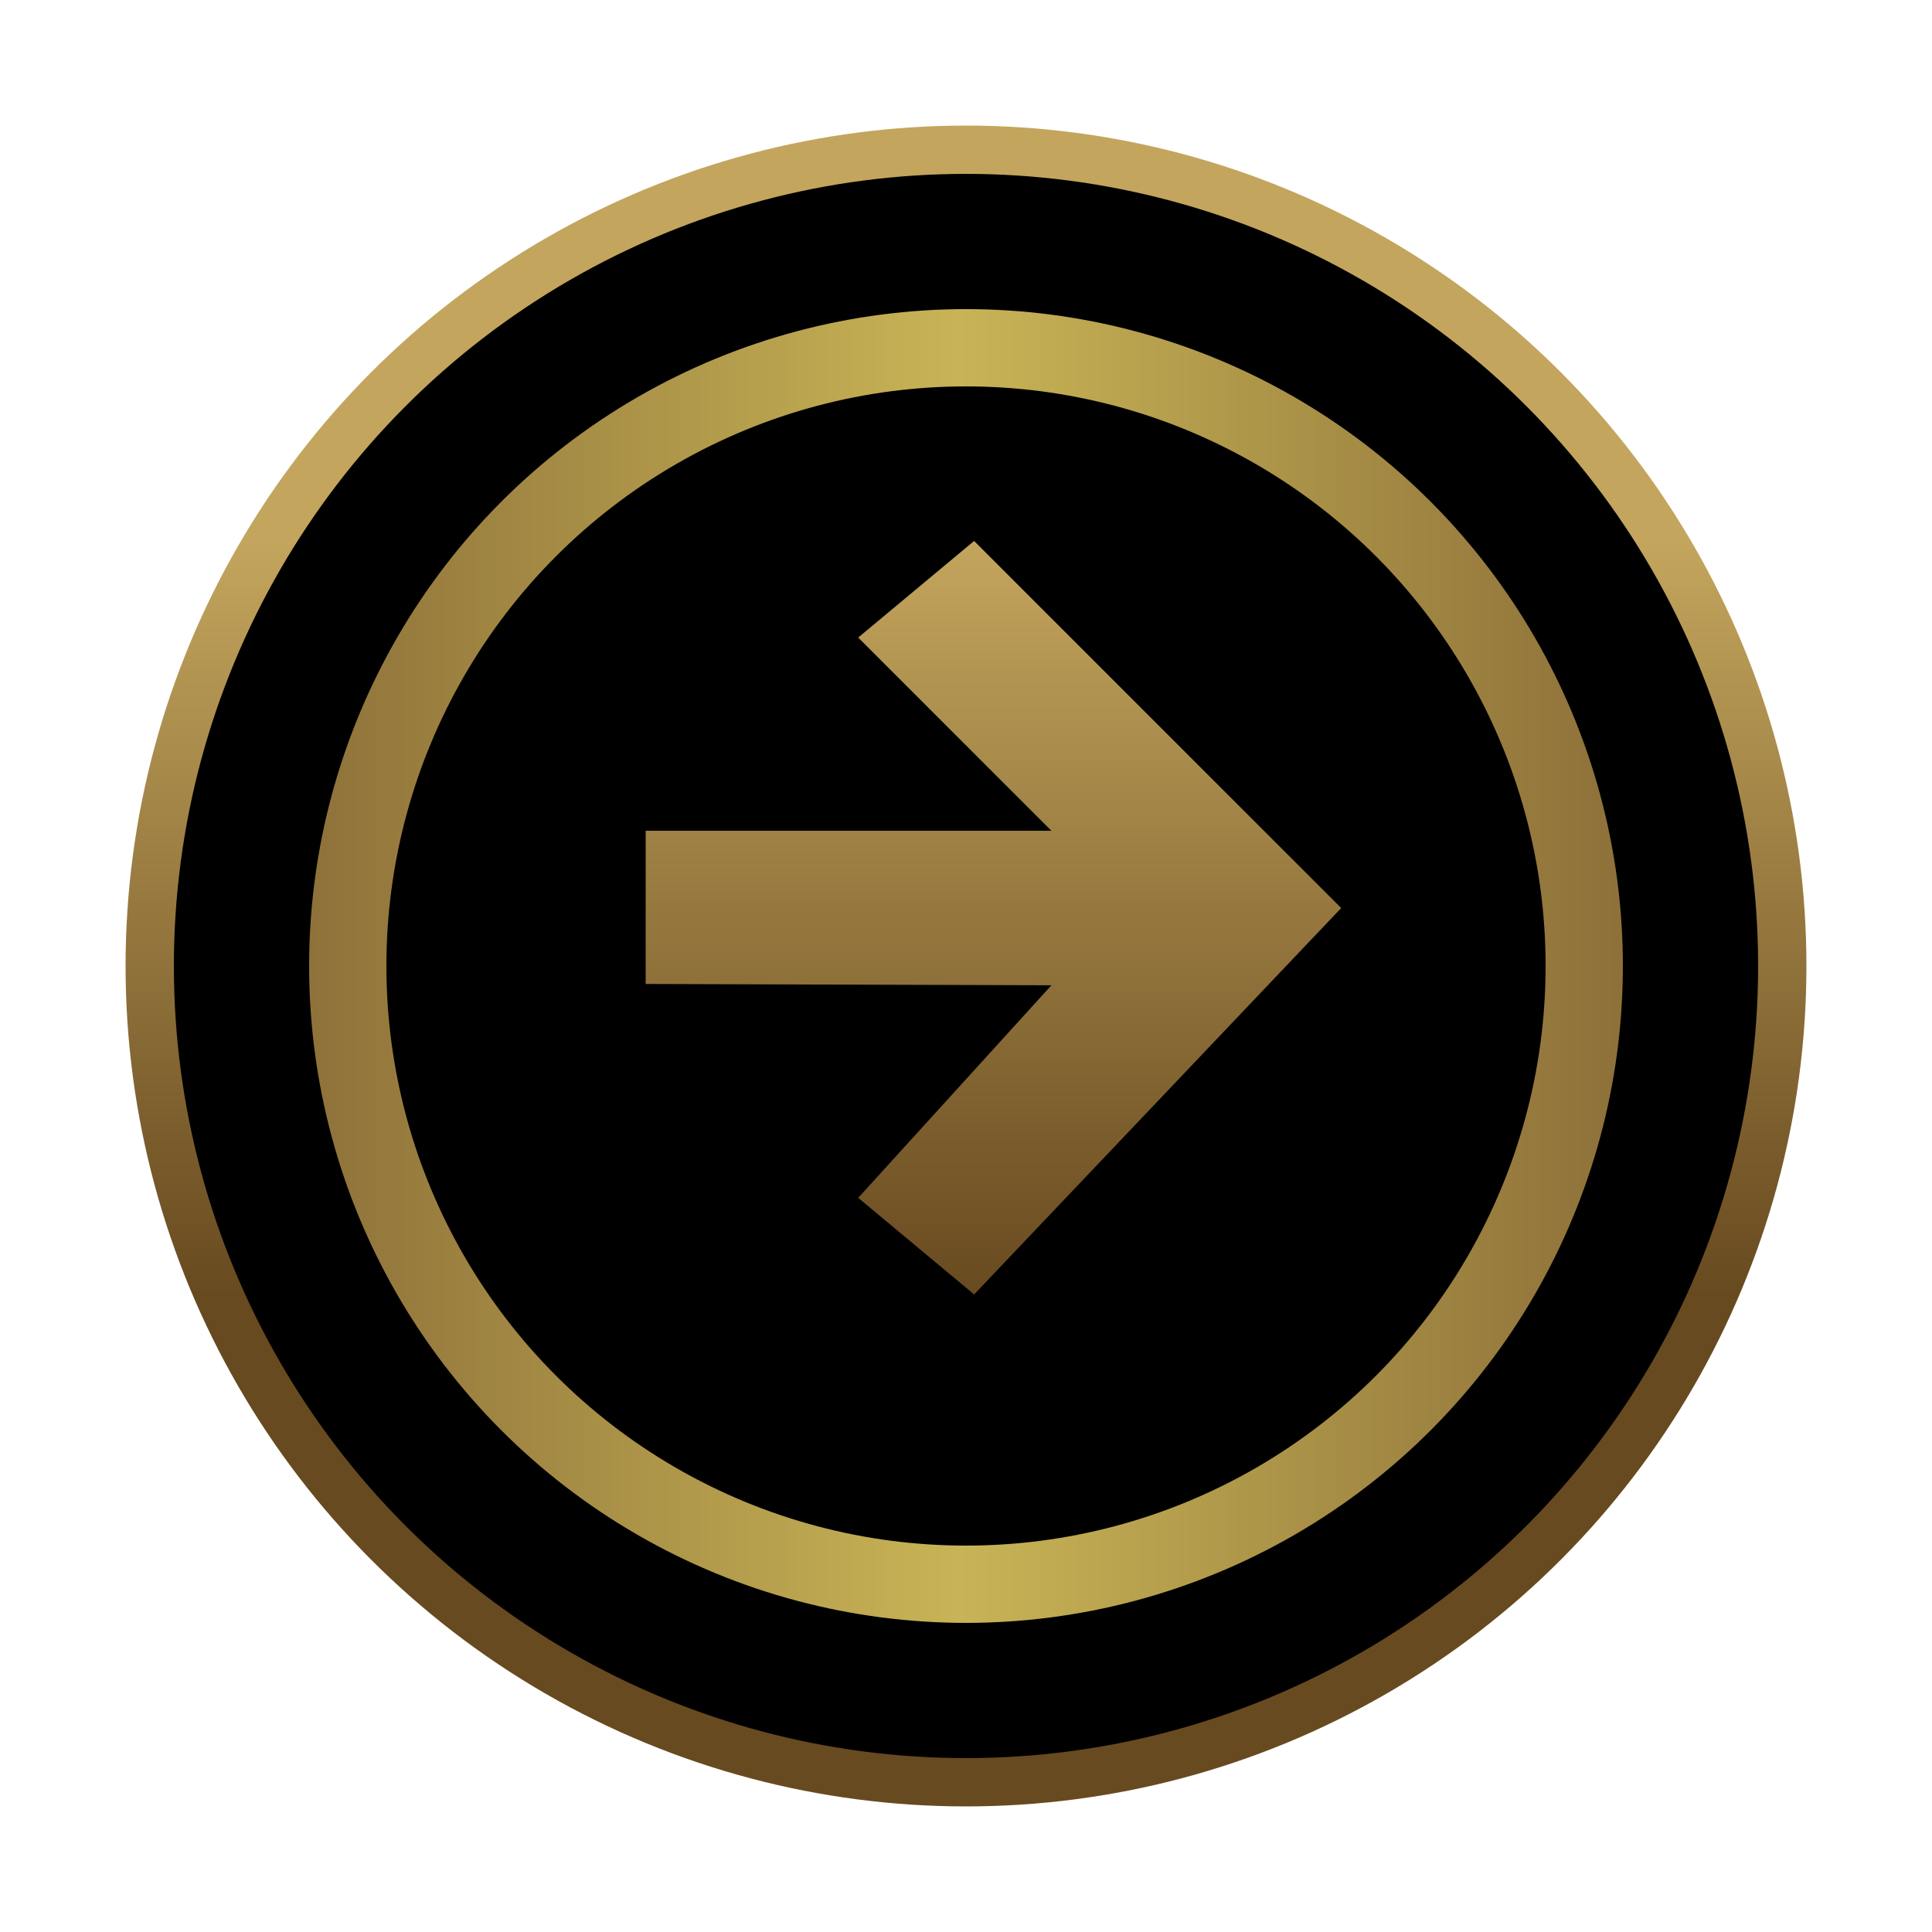 <svg class="DirectionButton_2dc5 swiper-button-next" x="0px" y="0px" viewBox="0 0 100 100" style="width: 54px; height: 54px;" xmlns="http://www.w3.org/2000/svg"><defs><linearGradient id="center_gradient" gradientUnits="userSpaceOnUse" x1="12.601" y1="47.521" x2="86.6" y2="47.521"><stop offset="0" style="stop-color: rgb(137, 107, 55);"></stop><stop offset="0.5" style="stop-color: rgb(200, 180, 86);"></stop><stop offset="1" style="stop-color: rgb(137, 107, 55);"></stop></linearGradient><linearGradient id="top_gradient" gradientUnits="userSpaceOnUse" x1="53.422" y1="28" x2="53.422" y2="67.001"><stop offset="0" style="stop-color: rgb(195, 165, 93);"></stop><stop offset="1" style="stop-color: rgb(104, 74, 32);"></stop></linearGradient></defs><circle fill="url(#top_gradient)" class="outerRing_YuAX" cx="50" cy="50" r="43.5"></circle><circle class="outerRingBackground_2wCm" cx="50" cy="50" r="41"></circle><g><circle fill="url(#center_gradient)" class="innerRing_3clI" cx="50" cy="50" r="34"></circle><circle class="innerRingBackground_17Cy" cx="50" cy="50" r="30"></circle><path fill="url(#top_gradient)" class="Arrow_2_gT NextDirectionTranslateHack_1U8x" d="M44.42,33l10,10h-21v7.93l21,0.07l-10,11l6,5l19-20l-19-19L44.42,33z"></path></g></svg>